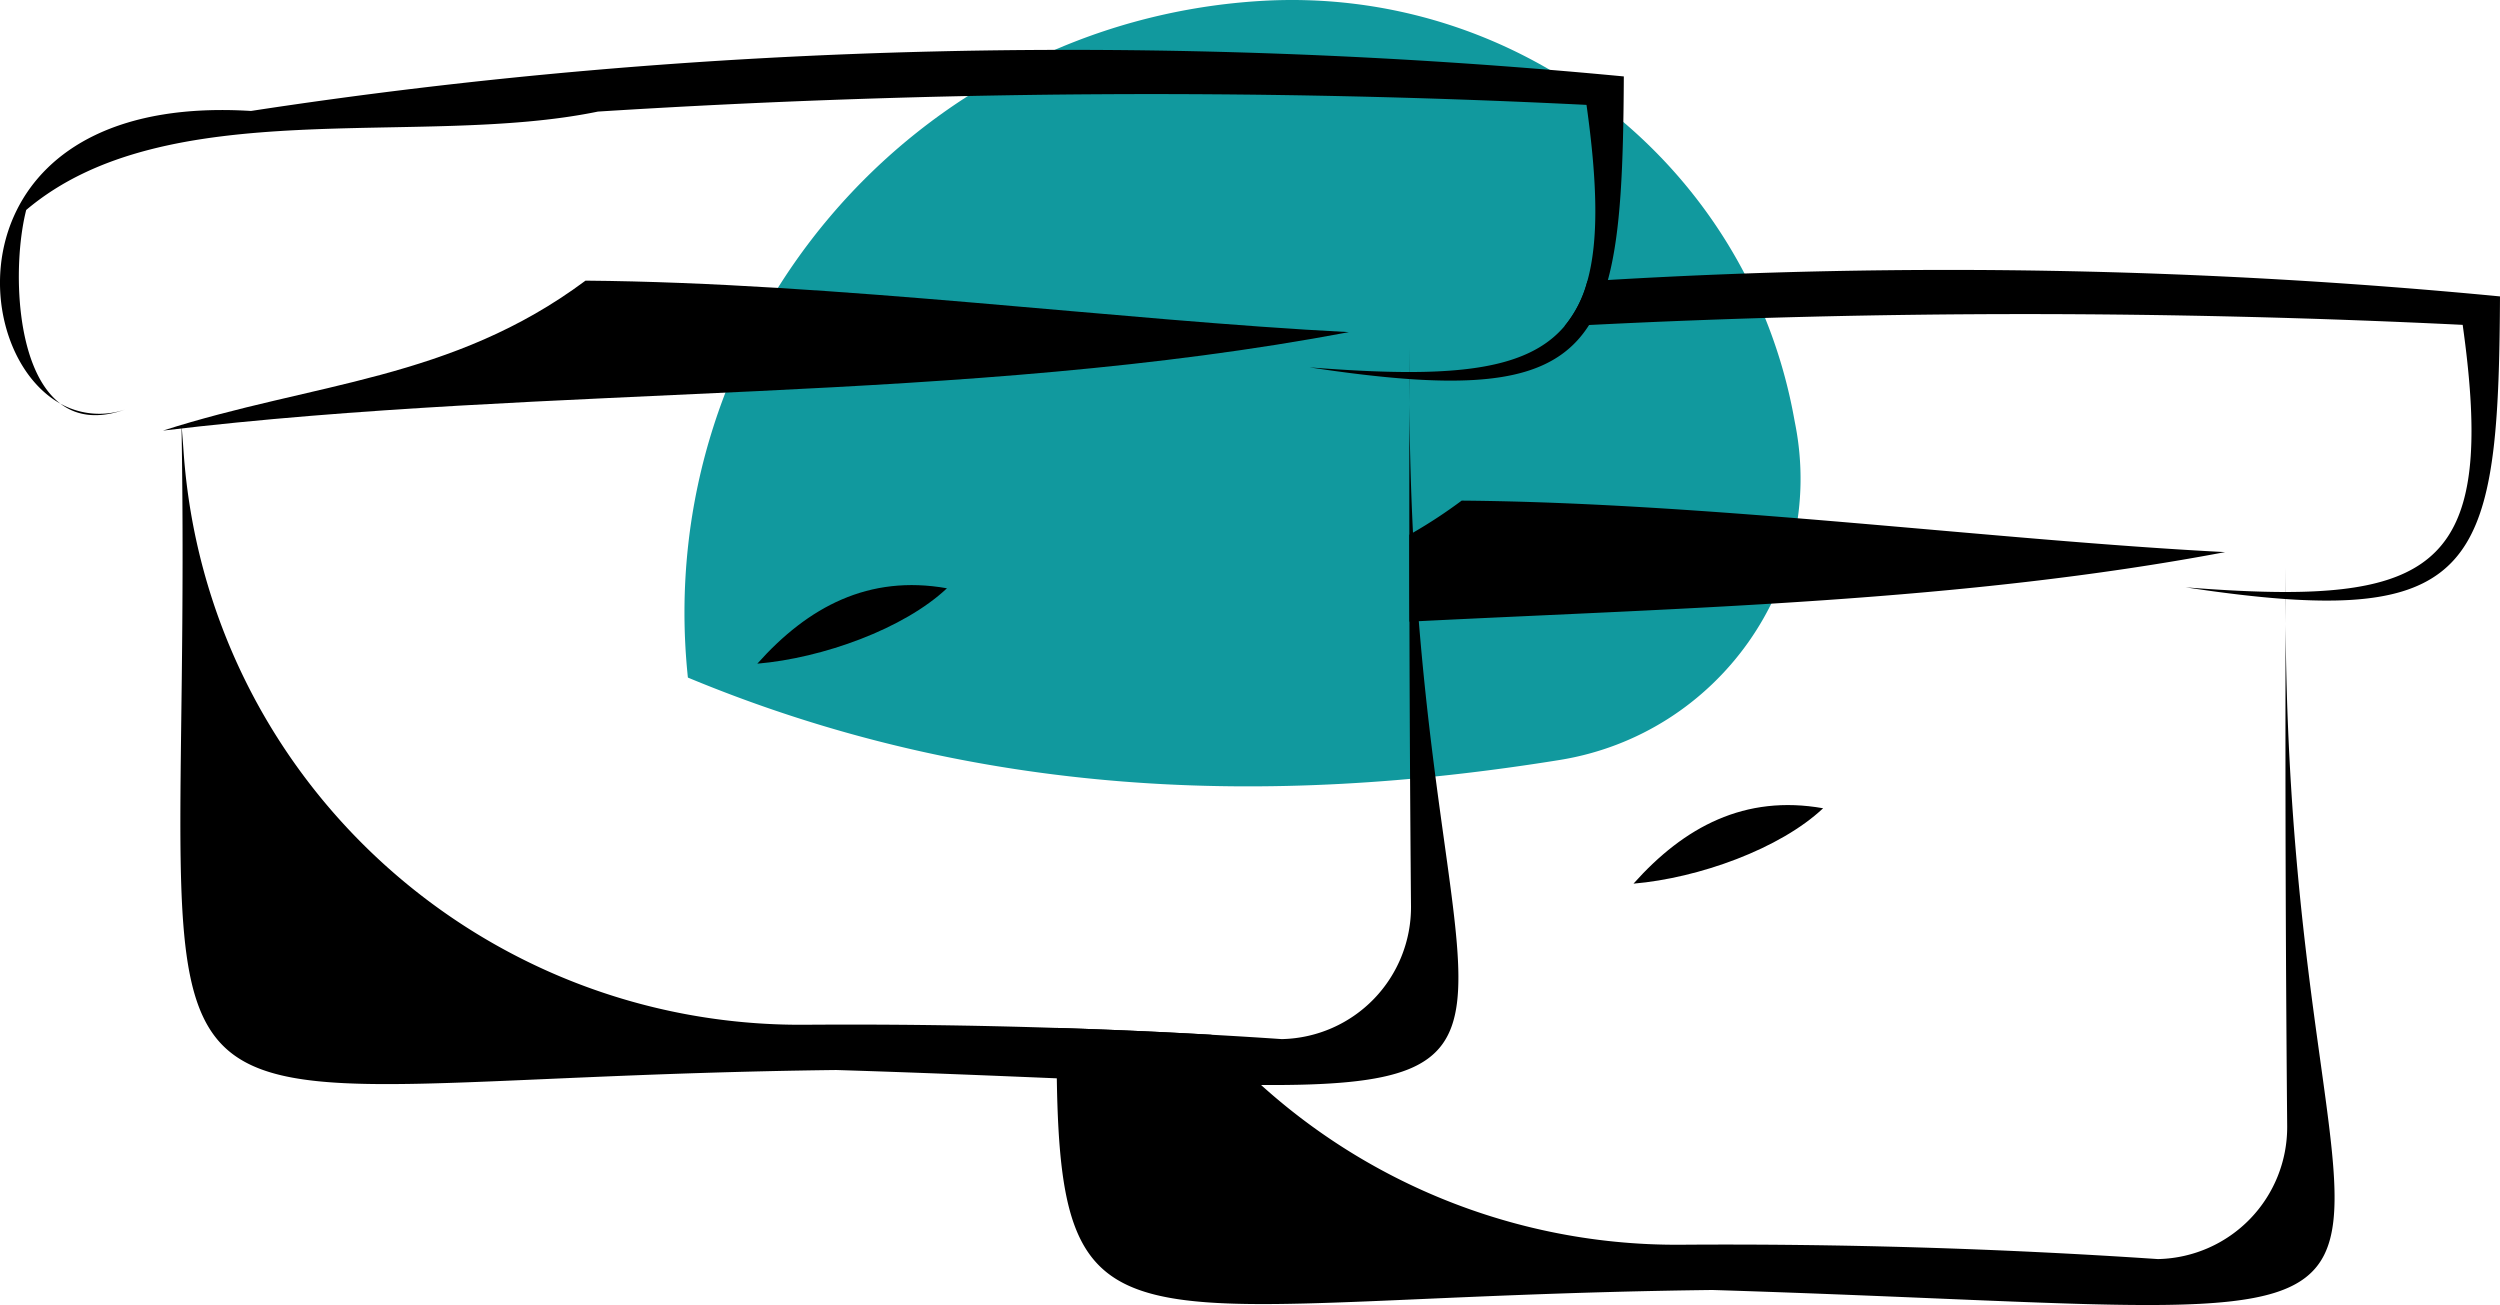 <svg xmlns="http://www.w3.org/2000/svg" data-name="Layer 1" width="670.527" height="350.022" viewBox="0 0 670.527 350.022" xmlns:xlink="http://www.w3.org/1999/xlink"><path d="M566.996,317.311l-0,0c-92.919,5.916-162.419,87.678-153.307,180.338q.05.508.1,1.016a.162.162,0,0,0,.099.133c77.809,32.316,155.819,34.626,233.703,22.071,42.606-6.868,71.471-47.579,63.239-89.942q-.193-.993-.375-1.984C697.955,360.774,636.161,312.907,566.996,317.311Z" transform="translate(-229.303 -317.03)" fill="#11999e"/><path d="M607.35,418.7q-.015,3.315-.02,6.63c-.02-2.18-.02-4.39-.02-6.63,0-.62,0-1.25.01-1.89.01-2.19.02-4.4.05-6.64-.01,2.21-.01,4.42-.02,6.64Z" transform="translate(-229.303 -317.03)"/><path d="M567.54,608.04c-14.36-.09-32.36-.85-54.79-1.79-17.05-.71-36.66-1.53-59.19-2.23-207.72,2.54-171.91,38.14-175.58-173.17q.3,3.615.56,7.31c6.1,87.25,79.19,154.33,166.65,153.72q33.75-.24,67.5.85,20.79.645,41.53,1.83,9.45.525,18.89,1.17a2.258,2.258,0,0,0,.26-.01,35.391,35.391,0,0,0,34.38-35.6q-.33-38.16-.42-76.36-.03-11.64-.03-23.29-.015-17.58.03-35.14c.07,12.32.42,23.82.95,34.57q.63,12.555,1.56,23.74C618.51,590.6,642.54,608.51,567.54,608.04Z" transform="translate(-229.303 -317.03)"/><path d="M483.284,474.813c-20.965-3.715-37.24,4.948-50.86,20.221C449.932,493.539,471.749,485.687,483.284,474.813Z" transform="translate(-229.303 -317.03)"/><path d="M273.022,432.521c104.739-12.573,214.7-6.882,318.077-26.409-61.822-3.171-137.727-13.255-204.756-13.811C350.476,419.029,313.336,419.577,273.022,432.521Z" transform="translate(-229.303 -317.03)"/><path d="M664.83,337.53c-.12,23.95-.79,41.8-4.27,54.6a44.195,44.195,0,0,1-5.05,12.07c-7.79,12.31-22.05,16.32-48.16,14.5h-.04c-7.82-.55-16.7-1.61-26.78-3.14,10.02.79,18.93,1.25,26.79,1.25h.03c20.46-.01,33.86-3.21,41.55-12.27a31.192,31.192,0,0,0,6.14-12.08c3.05-10.91,2.74-26.22-.22-47.3a2352.771,2352.771,0,0,0-265.16,1.8c-48.06,9.93-115.61-5.52-153.33,26.39-.08.3-.15.6-.22.91-3.35,14.32-2.74,41.8,9.37,51.02-14.43-8.06-21.4-32.43-11.65-51.95,7.99-16,27.23-28.73,62.8-26.54C417.84,328.21,542.52,325.88,664.83,337.53Z" transform="translate(-229.303 -317.03)"/><path d="M245.48,425.28a21.406,21.406,0,0,0,17.43,1.57C255.45,429.51,249.75,428.53,245.48,425.28Z" transform="translate(-229.303 -317.03)"/><path d="M842.35,477.7q-.015,3.315-.02,6.63c-.02-2.18-.02-4.39-.02-6.63,0-.62,0-1.25.01-1.89.01-2.19.02-4.4.05-6.64-.01,2.21-.01,4.42-.02,6.64Z" transform="translate(-229.303 -317.03)"/><path d="M688.56,663.02C532.67,664.93,513.94,685.45,512.75,606.25q-.09-6.33-.06-13.52,20.79.645,41.53,1.83a166.242,166.242,0,0,0,125.97,56.32q64.02-.45,127.92,3.85a2.258,2.258,0,0,0,.26-.01,35.391,35.391,0,0,0,34.38-35.6q-.6-67.41-.42-134.79C843.6,689.66,920.19,670.23,688.56,663.02Z" transform="translate(-229.303 -317.03)"/><path d="M718.284,533.813c-20.965-3.715-37.24,4.948-50.86,20.221C684.932,552.539,706.749,544.687,718.284,533.813Z" transform="translate(-229.303 -317.03)"/><path d="M826.1,465.11c-70.28,13.28-143.6,14.9-216.26,18.53-.84.04-1.67.08-2.51.12q-.03-11.64-.03-23.29c.33-.18.65-.37.98-.57a132.613,132.613,0,0,0,13.06-8.6C688.37,451.86,764.28,461.94,826.1,465.11Z" transform="translate(-229.303 -317.03)"/><path d="M899.83,396.53C899.49,461.18,895.21,481.39,842.35,477.7h-.04c-7.82-.55-16.7-1.61-26.78-3.14,10.02.79,18.93,1.25,26.79,1.25h.03c44.17-.02,55.44-14.9,47.47-71.65C811.82,400.35,733.57,400.26,655.51,404.2c-2.2.1-4.41.22-6.61.34a31.192,31.192,0,0,0,6.14-12.08c1.84-.11,3.68-.23,5.52-.33A1543.658,1543.658,0,0,1,899.83,396.53Z" transform="translate(-229.303 -317.03)"/></svg>